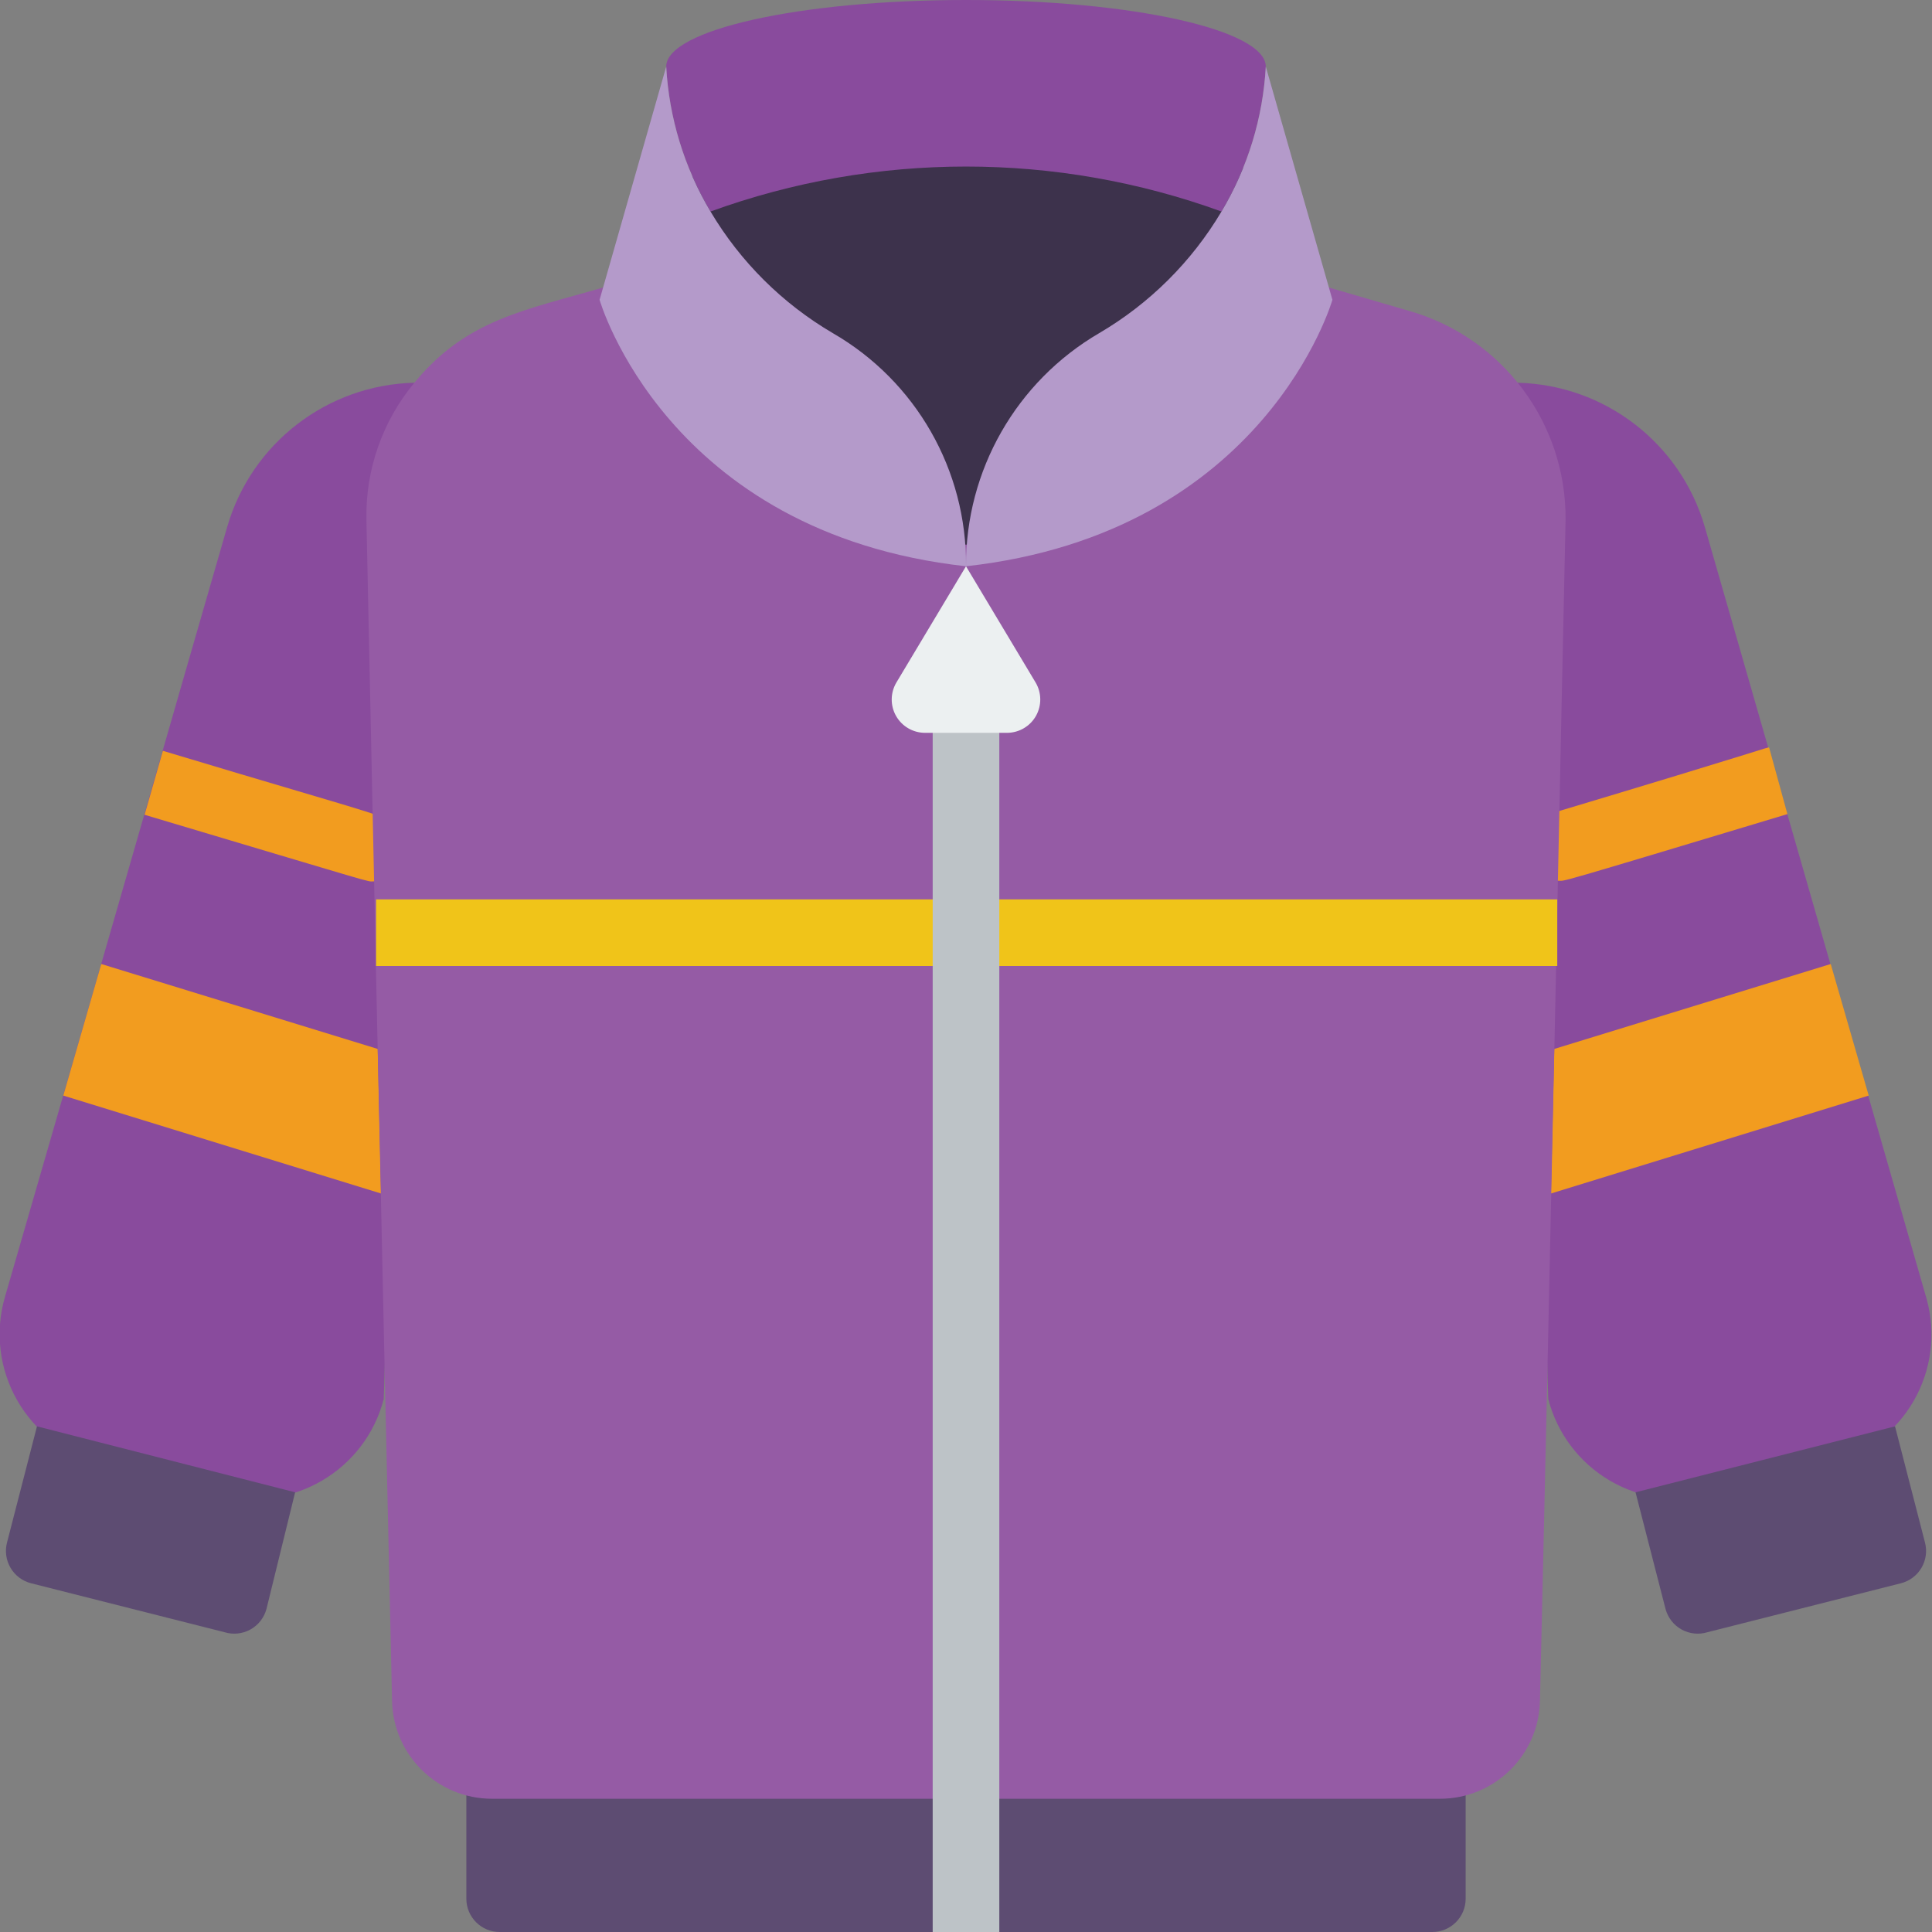 <svg viewBox="0 0 58 58" xmlns="http://www.w3.org/2000/svg">
 <rect x="0" y="0" width="58" height="58" fill="#808080" stroke="none"/>
 <g fill="none" transform="translate(-1)">
  <path id="Shape" d="m45 53v4c0 .552-.448 1-1 1h-28c-.552 0-1-.448-1-1v-4z" fill="#5d4c72"/>
  <path id="Shape" d="m13.44 11.49c-.93 31.13.56-17.65-.92 30.51-.554 2.136-2.733 3.421-4.87 2.87l-3.65-.94c-1.052-.268-1.949-.952-2.486-1.895-.537-.943-.669-2.063-.364-3.105 4.13-14.26 4.85-16.82 6.67-23.11.728-2.515 3.003-4.267 5.62-4.33z" fill="#894b9d"/>
  <path id="Shape" d="m9.86 44.8-.86 3.5c-.07.263-.243.486-.481.618-.238.132-.519.162-.779.082l-5.81-1.47c-.258-.066-.478-.232-.613-.461s-.173-.502-.107-.759l.9-3.49z" fill="#5d4c72"/>
  <path id="Shape" d="m56 43.93-3.64.94c-1.028.267-2.12.115-3.035-.423-.915-.538-1.579-1.419-1.845-2.447-.67-22.15-.36-11.9-.92-30.51 2.617.063 4.892 1.815 5.62 4.33l6.66 23.18c.284 1.031.143 2.132-.391 3.058-.534.926-1.416 1.6-2.449 1.872z" fill="#894b9d"/>
  <path id="Shape" d="m57.89 42.82.9 3.49c.067.257.028.531-.107.759-.135.229-.356.395-.613.461l-5.81 1.47c-.26.08-.541.05-.779-.082-.238-.132-.411-.355-.481-.618l-.9-3.5z" fill="#5d4c72"/>
  <g fill="#f29c1f">
   <path id="Shape" d="m12.21 26.46c-.22 0 .34.15-6.87-2l.55-1.92c7 2.11 6.85 1.95 7.14 2.38.195.304.211.691.041 1.01-.17.319-.499.522-.861.53z"/>
   <path id="Shape" d="m12.44 35.83-9.54-2.94 1.14-3.95 8.3 2.55z"/>
   <path id="Shape" d="m47.56 35.83 9.54-2.94-1.14-3.95-8.3 2.55z"/>
   <path id="Shape" d="m54.66 24.44c-7.17 2.16-6.65 2-6.87 2-.357.052-.715-.091-.939-.374-.223-.283-.279-.665-.145-1s.436-.574.794-.626c6.67-2 6.51-2 6.61-2z"/>
  </g>
  <path id="Shape" d="m48 15.61c-.1 4.33-.46 22.33-.77 35.46-.038 1.629-1.37 2.93-3 2.93h-28.46c-1.63 0-2.962-1.301-3-2.93-.25-10.84-.77-35.36-.77-35.46-.032-1.502.48-2.965 1.44-4.12 1.56-1.9 3.3-2.17 5.67-2.86h21.78l2.4.7c2.806.793 4.734 3.365 4.71 6.28z" fill="#955ba5"/>
  <path id="Shape" d="m47.75 27v2h-35.46c0-1.23 0-.77 0-2z" fill="#f0c419"/>
  <path id="Shape" d="m31 22v36h-2v-36c0-.552.448-1 1-1s1 .448 1 1z" fill="#bdc3c7"/>
  <path id="Shape" d="m30 17-2.09 3.49c-.183.309-.187.693-.009 1.005.178.312.509.505.869.505h2.47c.358-.004.686-.198.861-.509.175-.312.171-.693-.011-1.001z" fill="#ecf0f1"/>
  <path id="Shape" d="m31 3s-10 0-10 4 5 11 11 9 8-8 7-10-4-3-4-3z" fill="#3d324c"/>
  <path id="Shape" d="m39 2c-.085 1.536-.541 3.029-1.33 4.35-4.955-1.8-10.385-1.8-15.34 0-.789-1.321-1.245-2.814-1.33-4.35 0-1.1 4-2 9-2s9 .9 9 2z" fill="#894b9d"/>
  <path id="Shape" d="m30 17c-9-1-11-8-11-8l2-7c.085 1.536.541 3.029 1.33 4.35.895 1.507 2.158 2.763 3.67 3.65 2.498 1.442 4.026 4.116 4 7z" fill="#b49aca"/>
  <path id="Shape" d="m41 9s-2 7-11 8c-.013-2.88 1.512-5.549 4-7 1.512-.887 2.775-2.143 3.67-3.65.789-1.321 1.245-2.814 1.33-4.35z" fill="#b49aca"/>
 </g>
</svg>